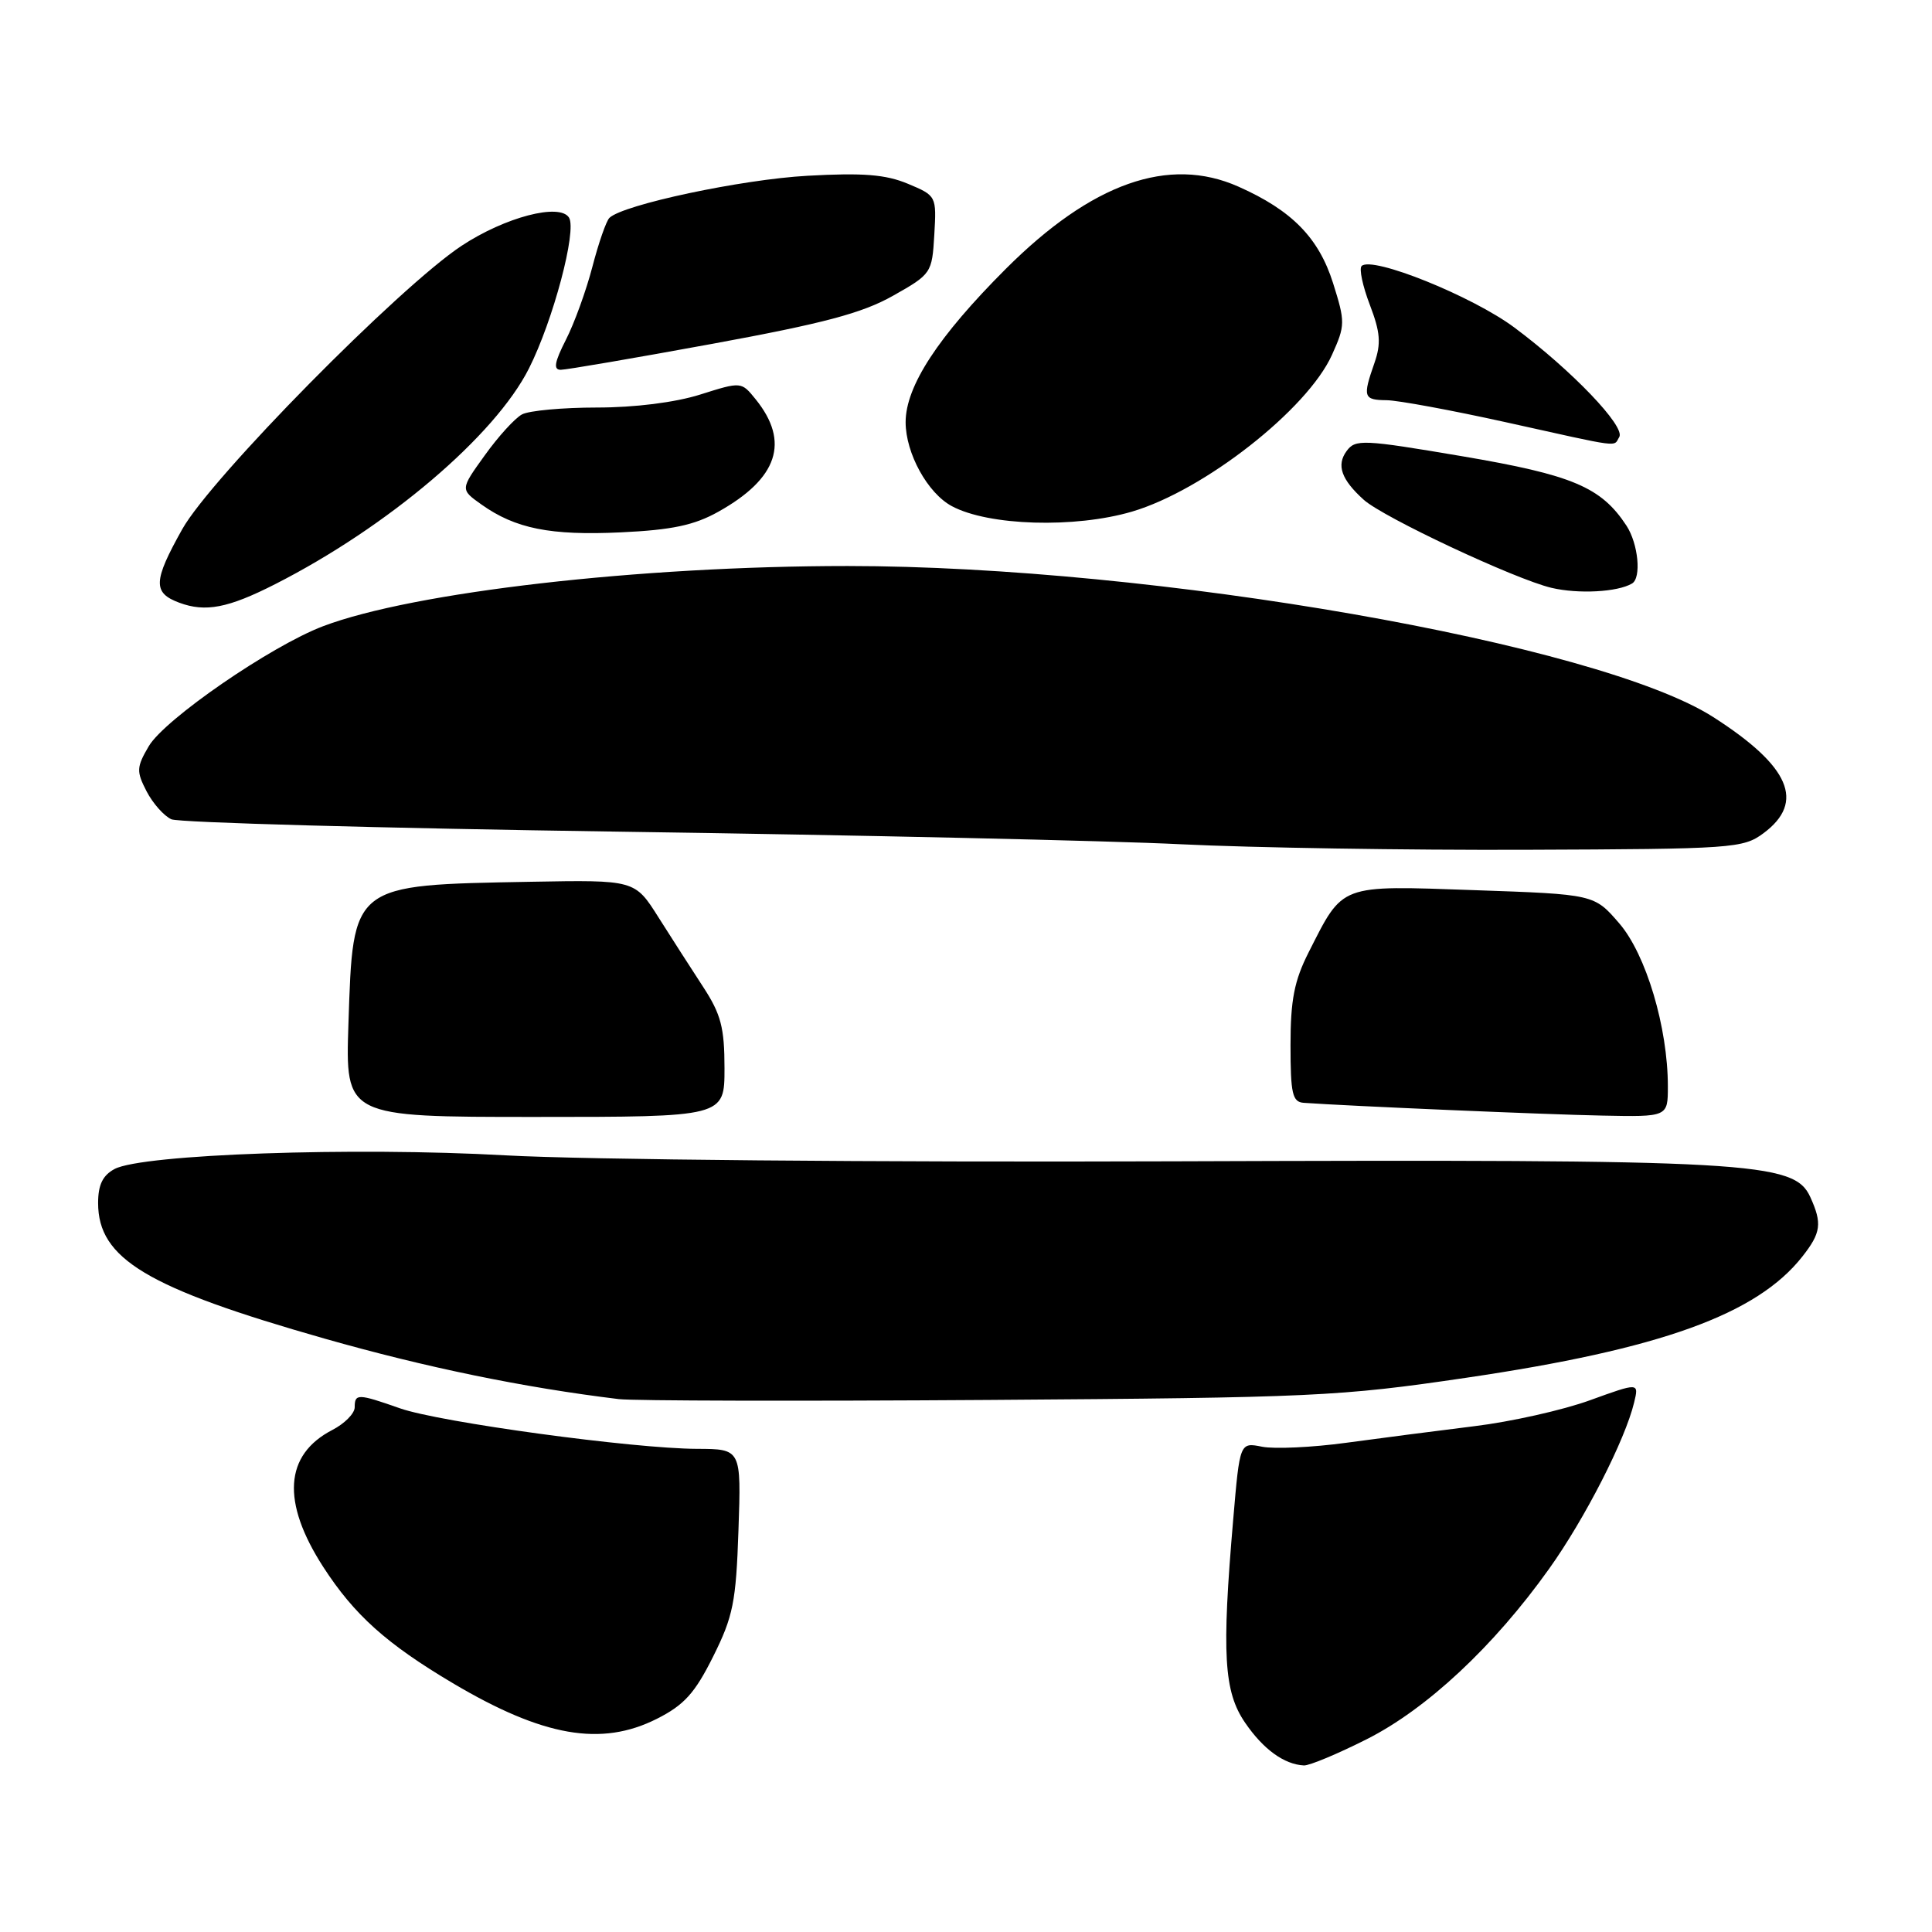 <?xml version="1.0" encoding="UTF-8" standalone="no"?>
<!DOCTYPE svg PUBLIC "-//W3C//DTD SVG 1.1//EN" "http://www.w3.org/Graphics/SVG/1.1/DTD/svg11.dtd" >
<svg xmlns="http://www.w3.org/2000/svg" xmlns:xlink="http://www.w3.org/1999/xlink" version="1.1" viewBox="0 0 256 256">
 <g >
 <path fill="currentColor"
d=" M 181.09 230.46 C 189.05 226.45 197.94 218.15 205.26 207.88 C 209.99 201.26 215.34 190.80 216.53 185.84 C 217.17 183.19 217.17 183.19 210.68 185.54 C 207.11 186.84 200.21 188.39 195.34 188.98 C 190.48 189.58 182.83 190.57 178.35 191.18 C 173.87 191.79 168.87 192.02 167.24 191.70 C 164.28 191.11 164.28 191.11 163.41 201.30 C 161.87 219.20 162.16 224.16 164.99 228.28 C 167.40 231.80 170.15 233.79 172.77 233.93 C 173.48 233.97 177.22 232.41 181.09 230.46 Z  M 87.04 227.75 C 90.65 225.93 92.07 224.36 94.49 219.51 C 97.14 214.20 97.53 212.29 97.85 202.76 C 98.22 192.00 98.22 192.00 92.36 191.98 C 83.90 191.95 58.27 188.46 53.00 186.61 C 47.42 184.65 47.00 184.64 47.00 186.47 C 47.00 187.29 45.66 188.64 44.03 189.48 C 37.68 192.77 37.27 199.02 42.84 207.64 C 46.95 213.99 51.21 217.81 60.00 223.03 C 71.96 230.12 79.67 231.47 87.04 227.75 Z  M 194.29 182.56 C 220.04 178.77 232.79 174.17 238.82 166.50 C 241.30 163.35 241.46 162.11 239.88 158.63 C 237.73 153.91 232.28 153.61 155.50 153.88 C 116.27 154.02 77.37 153.67 67.00 153.09 C 46.85 151.96 18.84 152.94 15.18 154.90 C 13.61 155.74 13.00 157.00 13.00 159.40 C 13.00 166.80 19.45 170.66 43.00 177.37 C 56.46 181.20 69.39 183.86 82.00 185.39 C 83.92 185.62 105.97 185.67 131.00 185.50 C 174.00 185.20 177.48 185.04 194.29 182.56 Z  M 96.00 141.55 C 96.00 136.17 95.53 134.39 93.19 130.80 C 91.65 128.44 88.97 124.27 87.25 121.55 C 84.12 116.59 84.12 116.59 70.31 116.84 C 46.49 117.28 46.79 117.04 46.17 135.64 C 45.76 148.00 45.76 148.00 70.88 148.00 C 96.00 148.00 96.00 148.00 96.00 141.55 Z  M 221.00 143.95 C 221.00 136.15 218.11 126.46 214.56 122.35 C 211.24 118.50 211.24 118.50 195.37 117.95 C 177.34 117.32 178.03 117.06 173.39 126.21 C 171.50 129.95 171.00 132.50 171.00 138.47 C 171.00 144.93 171.25 146.02 172.75 146.13 C 178.62 146.55 204.89 147.68 212.25 147.82 C 221.00 148.00 221.00 148.00 221.00 143.95 Z  M 233.68 110.40 C 239.23 106.27 237.17 101.52 227.02 95.02 C 211.82 85.28 152.92 75.00 112.31 75.00 C 84.74 75.00 54.74 78.45 42.80 82.98 C 35.88 85.61 21.80 95.31 19.71 98.88 C 18.08 101.66 18.06 102.21 19.42 104.85 C 20.25 106.45 21.73 108.12 22.71 108.56 C 23.70 109.00 50.38 109.74 82.00 110.20 C 113.62 110.65 147.15 111.40 156.50 111.87 C 165.85 112.33 186.41 112.66 202.18 112.60 C 229.67 112.50 230.97 112.41 233.68 110.40 Z  M 36.45 77.41 C 51.41 69.80 65.58 57.76 70.09 48.82 C 73.29 42.48 76.46 30.56 75.40 28.84 C 74.18 26.87 66.92 28.77 61.16 32.57 C 52.89 38.04 27.95 63.33 24.15 70.12 C 20.29 77.01 20.23 78.55 23.75 79.86 C 27.22 81.15 30.22 80.58 36.45 77.41 Z  M 216.25 77.32 C 217.52 76.58 217.08 72.06 215.52 69.66 C 212.16 64.54 208.38 62.94 193.78 60.46 C 180.56 58.22 179.59 58.18 178.43 59.77 C 177.06 61.64 177.73 63.54 180.70 66.22 C 183.27 68.55 200.73 76.74 205.57 77.89 C 209.13 78.73 214.32 78.46 216.25 77.32 Z  M 95.18 67.81 C 103.08 63.40 104.69 58.55 100.13 52.91 C 98.23 50.56 98.23 50.56 92.78 52.28 C 89.46 53.33 84.09 54.00 79.10 54.00 C 74.57 54.00 70.10 54.41 69.17 54.91 C 68.23 55.41 66.01 57.85 64.23 60.34 C 60.98 64.85 60.98 64.85 63.78 66.84 C 68.29 70.05 72.93 70.98 82.27 70.54 C 89.04 70.22 91.98 69.60 95.18 67.81 Z  M 150.00 67.79 C 159.54 64.98 173.23 54.25 176.49 47.03 C 178.26 43.11 178.26 42.67 176.64 37.52 C 174.74 31.51 171.19 27.88 164.10 24.73 C 154.88 20.63 144.67 24.24 133.27 35.63 C 124.29 44.61 120.00 51.18 120.00 55.95 C 120.01 60.07 122.91 65.35 126.13 67.07 C 131.00 69.68 142.42 70.02 150.00 67.79 Z  M 214.56 57.91 C 215.41 56.53 208.29 49.09 200.69 43.42 C 195.13 39.26 181.78 33.88 180.42 35.25 C 180.07 35.60 180.56 37.91 181.51 40.39 C 182.90 44.03 183.02 45.51 182.12 48.10 C 180.54 52.62 180.66 53.00 183.75 53.03 C 185.26 53.05 192.35 54.36 199.50 55.94 C 215.20 59.42 213.74 59.23 214.56 57.91 Z  M 94.38 45.56 C 109.14 42.85 114.23 41.50 118.31 39.20 C 123.42 36.32 123.50 36.19 123.80 31.11 C 124.10 25.98 124.08 25.93 120.30 24.35 C 117.36 23.12 114.35 22.88 107.00 23.29 C 98.28 23.77 82.54 27.12 80.75 28.87 C 80.33 29.28 79.32 32.18 78.50 35.33 C 77.68 38.48 76.10 42.85 74.98 45.03 C 73.47 48.00 73.30 49.00 74.30 49.00 C 75.03 49.00 84.07 47.45 94.38 45.56 Z "/>
</g>
</svg>